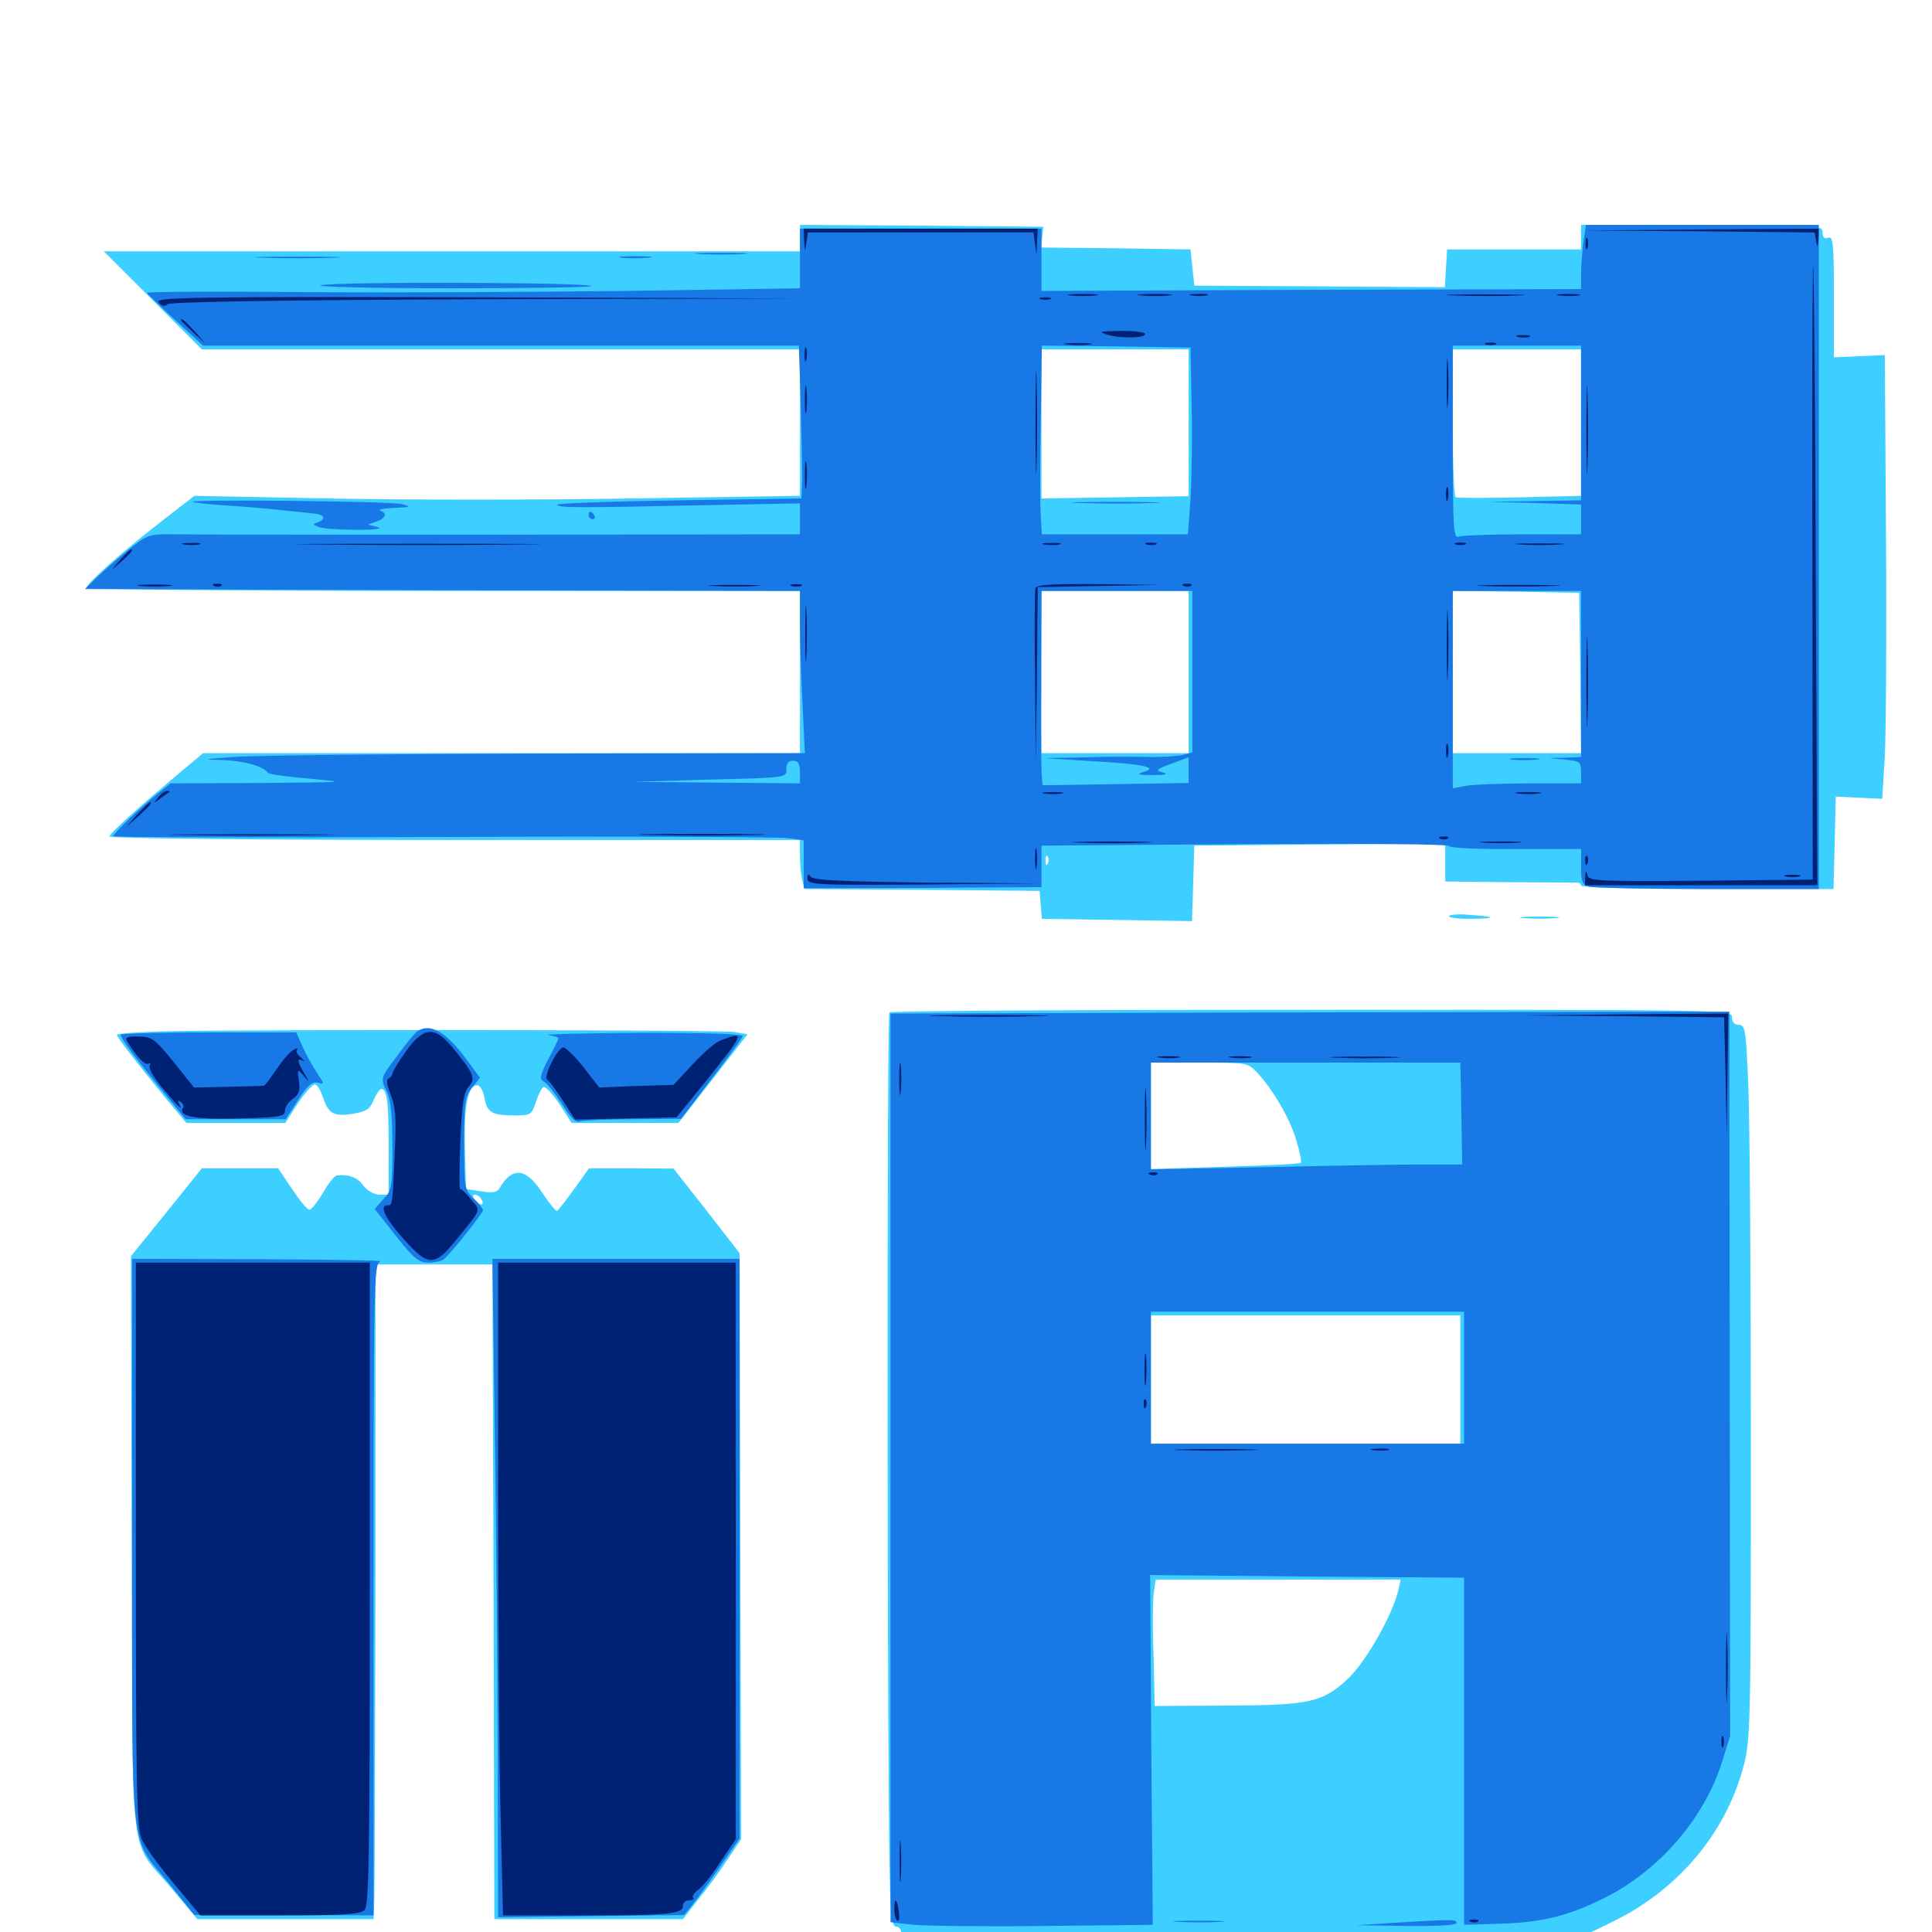 <svg xmlns="http://www.w3.org/2000/svg" viewBox="0 -1000 1000 1000">
	<path fill="#3ccfff" d="M414.062 -876.758V-869.922H233.984H53.711L79.102 -844.531L104.492 -819.141H259.375H414.062V-781.25V-743.359L327.344 -741.992C279.688 -741.211 209.18 -741.211 170.508 -741.992L100.586 -743.359L84.961 -731.25C64.453 -715.43 44.922 -698.242 44.922 -695.898C44.922 -694.922 116.211 -694.141 229.492 -694.141H414.062V-652.148V-610.156H259.57H105.078L94.141 -600.977C71.094 -581.641 56.641 -568.555 56.641 -566.992C56.641 -566.016 137.109 -565.234 235.352 -565.234H414.062V-557.031C414.062 -552.344 414.648 -546.68 415.234 -544.336L416.406 -539.844L477.344 -539.453L538.086 -538.867L538.672 -531.641L539.258 -524.414L578.125 -523.828L616.992 -523.242L617.578 -542.773L618.164 -562.305L683.203 -562.891L748.047 -563.281V-553.516V-543.75L780.859 -543.359C798.828 -543.359 814.648 -543.164 816.016 -543.164C817.188 -543.359 818.359 -542.578 818.359 -541.602C818.359 -540.625 846.875 -539.844 883.789 -539.844H949.023L949.609 -563.867L950.195 -587.695L962.109 -587.109L974.219 -586.523L975.586 -608.594C976.172 -620.703 976.562 -672.461 976.172 -723.438L975.586 -816.211L962.5 -815.625L949.219 -815.039V-846.484C949.219 -873.828 948.828 -877.93 946.289 -876.953C944.336 -876.172 943.359 -877.148 943.359 -879.688C943.359 -883.398 941.797 -883.594 880.859 -883.594H818.359V-877.344V-870.898H783.789H749.023L748.438 -861.133L747.852 -851.367L683.008 -851.758L618.164 -852.148L617.188 -861.523L616.211 -870.898L577.539 -871.484L538.867 -871.875L539.453 -877.344L540.039 -882.617L477.148 -883.203L414.062 -883.594ZM615.234 -781.055V-743.164L577.148 -742.578L539.062 -741.992V-780.664V-819.141H577.148H615.234ZM818.359 -781.25V-743.359L786.719 -742.578C769.141 -742.188 754.297 -742.188 753.516 -742.578C752.539 -742.969 751.953 -760.352 751.953 -781.25V-819.141H785.156H818.359ZM615.234 -652.148V-610.156H577.148H539.062V-652.148V-694.141H577.148H615.234ZM817.969 -651.758L818.359 -610.156H785.156H751.953V-652.148V-694.141L784.766 -693.75L817.383 -693.164ZM590.43 -559.961C599.219 -560.156 591.602 -560.547 573.242 -560.547C555.078 -560.547 547.852 -560.156 557.227 -559.961C566.602 -559.57 581.641 -559.57 590.43 -559.961ZM542.383 -553.125C541.797 -551.562 541.211 -552.148 541.211 -554.297C541.016 -556.445 541.602 -557.617 542.188 -556.836C542.773 -556.25 542.969 -554.492 542.383 -553.125ZM750 -525.781C750 -526.562 754.102 -526.953 759.375 -526.562C774.023 -525.586 775.391 -524.609 762.305 -524.414C755.469 -524.414 750 -524.805 750 -525.781ZM788.672 -524.805C783.984 -525.195 787.695 -525.586 796.875 -525.586C806.055 -525.586 809.766 -525.195 805.273 -524.805C800.586 -524.414 793.164 -524.414 788.672 -524.805ZM460.352 -475.977C458.984 -474.609 459.18 -78.516 460.547 -28.711C460.938 -7.617 461.719 -2.734 464.062 -2.734C465.82 -2.734 466.797 -0.586 466.797 3.125V8.984H628.516C810.938 8.984 805.078 9.375 835.742 -5.859C868.555 -22.07 892.969 -50.977 902.148 -84.766C906.055 -98.828 906.25 -103.711 906.25 -253.711C906.25 -338.477 905.664 -421.875 904.883 -438.867C903.711 -466.992 903.32 -469.531 900 -469.531C897.852 -469.531 896.484 -470.898 896.484 -473.438C896.484 -477.344 895.117 -477.344 679.102 -477.344C559.375 -477.344 460.938 -476.758 460.352 -475.977ZM650.781 -444.727C658.984 -435.938 667.969 -420.508 671.094 -409.375C672.852 -403.516 673.828 -398.633 673.242 -398.047C672.852 -397.656 655.273 -396.68 633.984 -396.094L595.703 -394.922V-422.461V-450H620.703C645.508 -450 645.898 -450 650.781 -444.727ZM755.859 -285.938V-252.734H675.781H595.703V-285.938V-319.141H675.781H755.859ZM723.828 -177.148C720.898 -164.258 707.031 -139.844 697.656 -131.055C684.375 -118.75 677.93 -117.383 634.375 -117.188L597.656 -116.992L597.07 -143.359C596.484 -157.812 596.68 -172.656 597.266 -176.172L598.242 -182.422H661.523H725ZM85.547 -466.211C71.68 -465.82 60.547 -465.039 60.547 -464.453C60.547 -463.086 70.117 -450.781 84.766 -432.812L96.484 -418.75H122.07H147.656L154.297 -429.102C158.008 -434.57 162.109 -439.062 163.086 -438.672C164.258 -438.477 166.016 -435.547 166.992 -432.422C170.117 -423.438 172.461 -422.07 182.227 -423.438C189.453 -424.609 191.406 -425.781 193.359 -430.469C194.727 -433.789 196.484 -436.328 197.266 -436.328C200.391 -436.328 201.172 -429.688 201.172 -405.859V-381.641H196.484C193.75 -381.641 190.234 -383.594 188.086 -386.328C184.961 -390.625 180.859 -392.188 174.414 -391.602C173.242 -391.602 169.922 -387.5 167.188 -382.617C164.258 -377.734 161.133 -373.828 160.156 -373.828C158.984 -373.828 155.078 -378.711 151.172 -384.57L143.945 -395.312H124.219H104.492L86.133 -372.461L67.773 -349.805L68.164 -200.195C68.75 -29.102 66.211 -49.609 89.062 -22.266L102.148 -6.641H147.852H193.359L193.75 -16.992C193.945 -22.461 194.141 -98.828 194.336 -186.328V-345.508H224.609H254.883L255.469 -176.172L255.859 -6.641H304.688H353.516L361.523 -16.992C366.016 -22.461 372.852 -31.836 376.562 -37.5L383.594 -48.047L383.203 -199.609L382.812 -351.367L365.82 -373.242L348.633 -395.117L326.758 -395.312H304.883L297.07 -384.375C292.773 -378.516 288.867 -373.438 288.281 -373.242C287.695 -373.047 284.18 -377.344 280.664 -382.617C272.266 -395.703 265.039 -396.289 258.398 -384.766C257.227 -382.812 254.688 -382.422 249.023 -383.398L241.211 -384.57L240.625 -406.055C240.039 -427.539 242.188 -438.281 247.07 -438.281C248.438 -438.281 250.195 -435.352 250.781 -431.641C252.148 -424.023 254.688 -422.656 266.602 -422.656C274.609 -422.656 275.195 -423.047 277.344 -429.492C278.516 -433.203 280.273 -436.719 281.25 -437.305C282.227 -437.891 285.938 -433.984 289.453 -428.711L295.898 -418.75H323.633H351.172L369.141 -441.797L386.914 -464.648L380.273 -465.82C373.242 -466.992 129.102 -467.188 85.547 -466.211ZM249.023 -379.492C251.172 -376.172 248.828 -375.391 246.094 -378.711C244.531 -380.469 244.531 -381.641 245.703 -381.641C246.875 -381.641 248.438 -380.664 249.023 -379.492Z"/>
	<path fill="#1878e5" d="M819.531 -874.609C818.945 -869.531 818.359 -862.109 818.359 -858.008V-850.391L678.711 -850L539.062 -849.414V-865.625V-881.641H476.562H414.062V-866.211V-850.781L323.828 -849.414C274.023 -848.828 198.047 -848.438 154.688 -848.828C111.523 -849.219 76.172 -849.023 76.172 -848.438C76.172 -847.852 82.812 -841.602 90.625 -834.375L105.078 -821.094H259.375H413.477L414.453 -791.406C414.844 -775 415.234 -757.227 415.234 -751.758L414.844 -741.992L350.586 -741.016C315.039 -740.43 287.109 -739.453 288.281 -738.672C290.625 -737.109 297.07 -737.109 362.891 -738.477L414.062 -739.453V-731.445V-723.438L260.352 -723.242C175.586 -723.242 99.805 -723.242 91.602 -723.438C77.148 -723.633 76.562 -723.438 67.188 -716.016C61.914 -711.719 54.492 -705.273 50.781 -701.758L43.945 -695.117L229.102 -694.531L414.062 -694.141V-676.953C414.062 -667.578 414.648 -648.828 415.43 -635.156L416.602 -610.156L278.125 -609.961C201.953 -609.766 131.25 -608.984 121.094 -608.203C104.883 -607.031 104.102 -606.836 114.648 -606.641C125.977 -606.25 136.328 -603.516 138.672 -600C139.258 -599.219 149.414 -597.852 161.133 -596.875C180.859 -595.117 178.906 -595.117 135.352 -594.727L88.281 -594.531L81.641 -589.258C72.852 -582.227 58.594 -568.555 58.594 -567.188C58.594 -566.602 135.352 -566.406 228.906 -566.797C322.656 -567.188 403.125 -566.797 407.812 -566.211L416.016 -565.039V-552.539V-540.234L477.539 -540.43L539.062 -540.82V-551.562V-562.305L644.531 -563.086C705.078 -563.477 750 -563.086 750 -562.109C750 -561.133 765.43 -560.352 784.18 -560.547H818.359V-551.367C818.359 -543.555 818.945 -541.992 822.852 -541.016C825.195 -540.43 852.93 -539.844 884.375 -539.844H941.406V-711.719V-883.594H881.055H820.898ZM616.797 -789.844C617.188 -773.242 616.797 -751.367 616.211 -741.602L614.844 -723.438H577.148H539.258L538.672 -733.789C538.281 -739.258 538.281 -761.328 538.672 -782.617L539.258 -821.094L577.734 -820.703L616.211 -820.117ZM818.359 -781.055V-741.016L794.531 -740.625L770.508 -740.234L794.531 -739.648L818.359 -738.867V-731.25V-723.438H788.281C771.68 -723.438 756.836 -722.852 755.078 -722.266C752.344 -721.094 751.953 -726.367 751.953 -771.094V-821.094H785.156H818.359ZM617.188 -652.344V-610.547L611.914 -609.18C609.18 -608.594 600.977 -608.008 593.945 -608.203C586.914 -608.398 571.875 -608.398 560.547 -608.008L540.039 -607.617L565.039 -606.055C592.383 -604.492 600 -602.734 591.797 -600.391C588.086 -599.219 589.258 -598.828 596.68 -598.828C603.125 -598.828 604.883 -599.219 601.953 -600.195C597.852 -601.172 598.242 -601.758 606.25 -604.688L615.234 -608.008V-601.367V-594.727L577.734 -594.141C557.031 -593.75 539.844 -593.555 539.844 -593.555C538.867 -593.555 538.672 -617.188 538.867 -653.711L539.062 -694.141H578.125H617.188ZM818.359 -651.172V-608.203L810.156 -607.812L801.758 -607.617L810.156 -606.836C817.773 -606.055 818.359 -605.664 818.359 -600.195V-594.531H792.578C778.32 -594.531 763.281 -593.945 759.375 -593.359L751.953 -591.992V-643.164V-694.141H785.156H818.359ZM414.062 -600.391V-594.531L370.703 -594.922L327.148 -595.312L367.188 -596.484C407.227 -597.461 407.227 -597.461 407.031 -601.953C407.031 -604.883 408.008 -606.25 410.547 -606.25C413.086 -606.25 414.062 -604.688 414.062 -600.391ZM559.18 -739.648C548.633 -739.844 556.836 -740.234 577.148 -740.234C597.656 -740.234 606.25 -739.844 596.289 -739.648C586.328 -739.258 569.727 -739.258 559.18 -739.648ZM782.812 -606.836C779.297 -607.227 782.031 -607.617 789.062 -607.617C796.094 -607.617 798.828 -607.227 795.508 -606.836C791.992 -606.445 786.133 -606.445 782.812 -606.836ZM361.914 -868.555C355.664 -868.945 360.742 -869.141 373.047 -869.141C385.352 -869.141 390.43 -868.945 384.375 -868.555C378.125 -868.164 367.969 -868.164 361.914 -868.555ZM136.133 -866.602C126.367 -866.797 134.375 -867.188 154.297 -867.188C174.219 -867.188 182.227 -866.797 172.266 -866.602C162.5 -866.211 146.094 -866.211 136.133 -866.602ZM321.68 -866.602C318.359 -866.992 321.68 -867.383 329.102 -867.383C336.719 -867.383 339.453 -866.992 335.352 -866.602C331.445 -866.211 325.195 -866.211 321.68 -866.602ZM166.016 -852.344C174.414 -854.297 301.367 -853.906 306.055 -851.953C308.008 -851.367 275.781 -850.781 234.375 -850.781C192.969 -850.781 162.305 -851.562 166.016 -852.344ZM99.805 -740.234C100.195 -739.844 108.594 -738.867 118.164 -738.281C127.93 -737.695 141.016 -736.523 147.461 -735.742C153.906 -735.156 160.742 -734.375 162.5 -734.18C167.773 -733.789 168.945 -731.445 165.039 -729.883C161.523 -728.711 161.523 -728.516 165.234 -727.148C167.188 -726.367 175.977 -725.781 184.57 -725.781C194.336 -725.781 198.438 -726.367 195.312 -727.148L190.43 -728.516L194.922 -730.078C199.609 -731.641 200.586 -734.375 196.875 -735.742C195.508 -736.328 198.828 -736.914 204.102 -737.109C212.695 -737.5 213.281 -737.695 208.008 -739.062C202.148 -740.625 98.242 -741.602 99.805 -740.234ZM304.688 -733.203C304.688 -732.227 305.664 -731.25 306.836 -731.25C307.812 -731.25 308.203 -732.227 307.617 -733.203C307.031 -734.375 306.055 -735.156 305.469 -735.156C305.078 -735.156 304.688 -734.375 304.688 -733.203ZM671.484 -475.977L460.938 -475.391V-240.234V-5.078L473.242 -3.711C479.883 -3.125 510.352 -2.734 541.016 -3.125L596.68 -3.711L595.898 -94.141L595.312 -184.766L676.562 -183.984L757.812 -183.398V-93.555V-3.711L775.781 -4.297C798.828 -4.883 812.891 -8.594 832.617 -18.75C859.766 -33.008 882.227 -59.375 891.211 -87.695L895.508 -101.367L895.312 -288.867L895.117 -476.367H888.477C884.766 -476.367 787.109 -476.172 671.484 -475.977ZM756.25 -433.984C756.25 -425 756.641 -413.086 756.641 -407.617L756.836 -397.266H736.328C725 -397.266 688.867 -396.68 655.859 -395.898L595.703 -394.727V-422.266V-450H675.781H755.859ZM757.812 -286.914V-252.734H676.758H595.703V-286.914V-321.094H676.758H757.812ZM215.82 -466.016C214.648 -465.234 209.961 -459.57 205.469 -453.32C196.875 -441.992 196.875 -441.992 200 -435.352C202.344 -430.664 203.125 -422.852 203.125 -406.445C203.125 -385.742 202.734 -383.789 198.438 -379.297L193.945 -374.219L204.883 -360.352C214.062 -348.633 216.797 -346.484 221.68 -346.484C224.805 -346.484 228.516 -347.266 229.492 -348.047C232.617 -350.195 250 -372.07 250 -373.633C250 -374.414 247.852 -377.148 245.117 -379.688C240.43 -384.18 240.234 -385.156 240.234 -408.008C240.234 -429.297 240.625 -432.422 244.336 -437.109L248.438 -442.188L241.211 -451.953C230.859 -466.016 222.266 -470.898 215.82 -466.016ZM62.5 -464.453C62.5 -462.5 70.508 -451.758 83.594 -435.938L96.094 -420.703H121.875H147.852L154.297 -430.664C159.18 -438.281 161.523 -440.234 164.453 -439.648C167.969 -438.672 167.969 -438.867 164.062 -444.727C161.719 -448.242 158.398 -454.297 156.641 -458.203L153.32 -465.625H108.008C83.008 -465.625 62.5 -465.039 62.5 -464.453ZM283.789 -464.258C286.719 -463.867 289.062 -463.086 289.062 -462.5C289.062 -462.109 286.719 -457.227 283.789 -451.758C279.297 -442.969 279.102 -441.602 281.641 -440.039C283.398 -439.062 287.5 -433.789 291.016 -428.32C295.312 -421.289 298.047 -418.75 300 -419.531C301.758 -420.117 314.258 -420.703 327.734 -420.703L352.539 -420.898L368.164 -441.406C376.758 -452.539 384.18 -462.695 384.375 -463.672C384.766 -464.844 365.43 -465.43 331.641 -465.43C302.344 -465.234 280.664 -464.648 283.789 -464.258ZM68.359 -201.562C68.555 -33.594 66.602 -50.977 87.891 -24.609L100.586 -8.789H147.07L193.359 -8.594V-177.344C193.359 -336.523 193.555 -346.289 196.875 -347.07C198.633 -347.656 170.508 -348.047 134.375 -348.242L68.359 -348.438ZM256.055 -262.109C256.836 -214.453 257.422 -137.891 257.617 -91.602L257.812 -7.617L306.055 -8.203L354.102 -8.789L358.203 -13.867C360.547 -16.797 366.992 -25.586 372.656 -33.789L382.812 -48.438V-198.438V-348.438H318.945H254.883ZM609.961 -5.273C603.711 -5.664 608.398 -5.859 620.117 -5.859C632.031 -5.859 637.109 -5.664 631.445 -5.273C625.781 -4.883 616.211 -4.883 609.961 -5.273ZM720.703 -4.688L702.148 -3.516L728.125 -3.125C744.141 -2.93 753.906 -3.516 753.906 -4.688C753.906 -6.641 751.758 -6.641 720.703 -4.688Z"/>
	<path fill="#002274" d="M416.211 -875.391C416.602 -869.336 416.602 -869.336 417.383 -874.414L418.164 -879.688H476.562H534.961L535.742 -873.438C536.523 -867.188 536.523 -867.188 536.719 -874.414L537.109 -881.641H476.562H416.016ZM879.297 -880.273L939.258 -879.688L940.039 -875.195C940.82 -871.484 940.82 -871.68 941.211 -876.367L941.406 -881.641L880.469 -881.25L819.336 -880.664ZM820.703 -873.828C820.703 -871.094 821.094 -870.117 821.68 -871.484C822.07 -872.656 822.07 -875 821.68 -876.367C821.094 -877.539 820.703 -876.562 820.703 -873.828ZM938.086 -704.883L938.281 -544.727L880.469 -544.141C826.562 -543.75 822.461 -543.945 821.68 -547.07C820.898 -549.805 820.703 -549.609 820.508 -546.289L820.312 -541.797H880.469H940.625L939.844 -700.586C939.648 -787.695 938.867 -860.547 938.477 -862.109C938.086 -863.672 937.891 -792.969 938.086 -704.883ZM554.297 -847.07C550.781 -847.461 553.516 -847.852 560.547 -847.852C567.578 -847.852 570.312 -847.461 566.992 -847.07C563.477 -846.68 557.617 -846.68 554.297 -847.07ZM590.43 -847.07C586.328 -847.461 589.648 -847.852 597.656 -847.852C605.664 -847.852 608.984 -847.461 605.078 -847.07C600.977 -846.68 594.336 -846.68 590.43 -847.07ZM616.797 -847.07C614.258 -847.461 615.82 -847.852 620.117 -847.852C624.414 -848.047 626.367 -847.656 624.609 -847.07C622.656 -846.68 619.141 -846.68 616.797 -847.07ZM752.539 -847.07C743.164 -847.266 750.391 -847.656 768.555 -847.656C786.914 -847.656 794.531 -847.266 785.742 -847.07C776.953 -846.68 761.914 -846.68 752.539 -847.07ZM807.227 -847.07C804.102 -847.461 806.25 -847.852 811.523 -847.852C816.992 -847.852 819.336 -847.461 816.992 -847.07C814.453 -846.68 810.156 -846.68 807.227 -847.07ZM82.031 -843.555C83.789 -841.406 85.156 -841.211 86.914 -842.578C88.477 -843.75 146.484 -844.727 252.148 -845.117L415.039 -845.508L247.266 -846.094C97.852 -846.484 79.883 -846.094 82.031 -843.555ZM538.672 -845.117C537.305 -845.703 538.281 -846.094 541.016 -846.094C543.75 -846.094 544.727 -845.703 543.555 -845.117C542.188 -844.727 539.844 -844.727 538.672 -845.117ZM93.75 -834.18C93.75 -833.789 96.68 -831.055 100.195 -827.734L106.445 -822.07L100.781 -828.516C95.312 -834.375 93.75 -835.742 93.75 -834.18ZM573.242 -826.758C568.164 -828.32 569.141 -828.516 579.492 -828.711C586.133 -828.906 591.992 -828.125 592.578 -827.344C593.945 -825 580.078 -824.609 573.242 -826.758ZM785.742 -825.586C783.789 -826.172 784.961 -826.562 788.086 -826.562C791.406 -826.562 792.773 -826.172 791.602 -825.586C790.234 -825.195 787.5 -825.195 785.742 -825.586ZM535.938 -781.055C535.938 -757.422 536.328 -748.047 536.523 -760.156C536.914 -772.266 536.914 -791.602 536.523 -803.125C536.328 -814.648 535.938 -804.688 535.938 -781.055ZM552.344 -821.68C548.828 -822.07 551.172 -822.461 557.617 -822.461C564.062 -822.461 566.992 -822.07 564.062 -821.68C561.133 -821.289 555.859 -821.289 552.344 -821.68ZM769.141 -821.68C767.773 -822.266 768.75 -822.656 771.484 -822.656C774.219 -822.656 775.195 -822.266 774.023 -821.68C772.656 -821.289 770.312 -821.289 769.141 -821.68ZM416.406 -816.211C416.406 -813.086 416.797 -811.914 417.383 -813.867C417.773 -815.625 417.773 -818.359 417.383 -819.727C416.797 -820.898 416.406 -819.531 416.406 -816.211ZM748.828 -801.562C748.828 -790.234 749.023 -785.742 749.414 -791.406C749.805 -796.875 749.805 -806.25 749.414 -811.914C749.023 -817.383 748.828 -812.891 748.828 -801.562ZM821.094 -777.148C821.094 -756.836 821.484 -748.633 821.68 -759.18C822.07 -769.727 822.07 -786.328 821.68 -796.289C821.484 -806.25 821.094 -797.656 821.094 -777.148ZM416.602 -792.773C416.602 -786.328 416.992 -783.984 417.383 -787.5C417.773 -791.016 417.773 -796.289 417.383 -799.219C416.992 -802.148 416.602 -799.219 416.602 -792.773ZM416.602 -753.711C416.602 -747.266 416.992 -744.922 417.383 -748.438C417.773 -751.953 417.773 -757.227 417.383 -760.156C416.992 -763.086 416.602 -760.156 416.602 -753.711ZM748.438 -743.945C748.438 -740.82 748.828 -739.648 749.414 -741.602C749.805 -743.359 749.805 -746.094 749.414 -747.461C748.828 -748.633 748.438 -747.266 748.438 -743.945ZM95.312 -718.164C92.773 -718.555 94.336 -718.945 98.633 -718.945C102.93 -719.141 104.883 -718.75 103.125 -718.164C101.172 -717.773 97.656 -717.773 95.312 -718.164ZM165.43 -718.164C137.305 -718.359 160.352 -718.555 216.797 -718.555C273.242 -718.555 296.289 -718.359 267.969 -718.164C239.844 -717.773 193.75 -717.773 165.43 -718.164ZM540.625 -718.164C538.086 -718.555 539.648 -718.945 543.945 -718.945C548.242 -719.141 550.195 -718.75 548.438 -718.164C546.484 -717.773 542.969 -717.773 540.625 -718.164ZM593.359 -718.164C591.992 -718.75 592.969 -719.141 595.703 -719.141C598.438 -719.141 599.414 -718.75 598.242 -718.164C596.875 -717.773 594.531 -717.773 593.359 -718.164ZM753.516 -718.164C752.148 -718.75 753.125 -719.141 755.859 -719.141C758.594 -719.141 759.57 -718.75 758.398 -718.164C757.031 -717.773 754.688 -717.773 753.516 -718.164ZM786.719 -718.164C781.055 -718.555 785.547 -718.75 796.875 -718.75C808.203 -718.75 812.695 -718.555 807.227 -718.164C801.562 -717.773 792.188 -717.773 786.719 -718.164ZM62.305 -710.352L57.617 -704.883L63.086 -709.57C67.969 -714.062 69.336 -715.625 67.773 -715.625C67.383 -715.625 65.039 -713.281 62.305 -710.352ZM72.852 -696.68C68.75 -697.07 72.07 -697.461 80.078 -697.461C88.086 -697.461 91.406 -697.07 87.5 -696.68C83.398 -696.289 76.758 -696.289 72.852 -696.68ZM110.938 -696.68C109.375 -697.266 109.961 -697.852 112.109 -697.852C114.258 -698.047 115.43 -697.461 114.648 -696.875C114.062 -696.289 112.305 -696.094 110.938 -696.68ZM369.727 -696.68C363.477 -697.07 368.164 -697.266 379.883 -697.266C391.797 -697.266 396.875 -697.07 391.211 -696.68C385.547 -696.289 375.977 -696.289 369.727 -696.68ZM409.766 -696.68C408.398 -697.266 409.375 -697.656 412.109 -697.656C414.844 -697.656 415.82 -697.266 414.648 -696.68C413.281 -696.289 410.938 -696.289 409.766 -696.68ZM535.938 -695.508C535.547 -694.141 535.352 -673.242 535.742 -649.219L536.133 -605.273L536.719 -650.586L537.109 -696.094L568.945 -696.68L600.586 -697.266L568.75 -697.656C544.531 -697.852 536.719 -697.461 535.938 -695.508ZM612.891 -696.68C611.328 -697.266 611.914 -697.852 614.062 -697.852C616.211 -698.047 617.383 -697.461 616.602 -696.875C616.016 -696.289 614.258 -696.094 612.891 -696.68ZM767.969 -696.68C758.594 -696.875 766.797 -697.266 786.133 -697.266C805.469 -697.266 813.086 -696.875 803.125 -696.68C793.164 -696.289 777.344 -696.289 767.969 -696.68ZM416.797 -671.68C416.797 -658.789 416.992 -653.711 417.383 -660.547C417.773 -667.188 417.773 -677.734 417.383 -683.984C416.992 -690.039 416.797 -684.57 416.797 -671.68ZM748.828 -665.82C748.828 -649.805 749.219 -643.359 749.414 -651.758C749.805 -660.156 749.805 -673.242 749.414 -681.055C749.219 -688.867 748.828 -682.031 748.828 -665.82ZM821.094 -647.266C821.094 -626.367 821.484 -617.773 821.68 -628.32C822.07 -638.672 822.07 -655.859 821.68 -666.406C821.484 -676.758 821.094 -668.164 821.094 -647.266ZM748.438 -611.133C748.438 -608.008 748.828 -606.836 749.414 -608.789C749.805 -610.547 749.805 -613.281 749.414 -614.648C748.828 -615.82 748.438 -614.453 748.438 -611.133ZM81.836 -587.305C79.297 -583.984 79.297 -583.984 83.008 -586.719C85.156 -588.281 87.305 -589.844 87.695 -590.039C88.086 -590.43 87.695 -590.625 86.523 -590.625C85.352 -590.625 83.203 -589.062 81.836 -587.305ZM540.625 -589.258C538.086 -589.648 540.039 -590.039 544.922 -590.039C549.805 -590.039 551.758 -589.648 549.414 -589.258C546.875 -588.867 542.969 -588.867 540.625 -589.258ZM785.742 -589.258C782.617 -589.648 785.156 -590.039 791.016 -590.039C796.875 -590.039 799.414 -589.648 796.484 -589.258C793.359 -588.867 788.672 -588.867 785.742 -589.258ZM71.094 -578.516L65.43 -572.07L71.875 -577.734C77.734 -583.203 79.102 -584.766 77.539 -584.766C77.148 -584.766 74.414 -581.836 71.094 -578.516ZM95.312 -567.773C75.586 -567.969 91.211 -568.164 129.883 -568.164C168.555 -568.164 184.57 -567.969 165.625 -567.773C146.68 -567.383 115.039 -567.383 95.312 -567.773ZM336.523 -567.773C321.68 -567.969 333.789 -568.359 363.281 -568.359C392.773 -568.359 404.883 -567.969 390.234 -567.773C375.391 -567.383 351.172 -567.383 336.523 -567.773ZM745.703 -565.82C744.141 -566.406 744.727 -566.992 746.875 -566.992C749.023 -567.188 750.195 -566.602 749.414 -566.016C748.828 -565.43 747.07 -565.234 745.703 -565.82ZM559.18 -563.867C549.805 -564.062 557.031 -564.453 575.195 -564.453C593.555 -564.453 601.172 -564.062 592.383 -563.867C583.594 -563.477 568.555 -563.477 559.18 -563.867ZM768.164 -563.867C763.086 -564.258 766.797 -564.453 776.367 -564.453C786.133 -564.453 790.234 -564.258 785.742 -563.867C781.25 -563.477 773.242 -563.477 768.164 -563.867ZM535.742 -555.469C535.742 -550.586 536.133 -548.633 536.523 -551.172C536.914 -553.516 536.914 -557.422 536.523 -559.961C536.133 -562.305 535.742 -560.352 535.742 -555.469ZM820.508 -554.297C820.508 -552.148 821.094 -551.562 821.68 -553.125C822.266 -554.492 822.07 -556.25 821.484 -556.836C820.898 -557.617 820.312 -556.445 820.508 -554.297ZM417.969 -545.312C417.969 -541.992 421.875 -541.797 478.125 -542.188L538.086 -542.773L479.492 -543.164C435.742 -543.75 420.703 -544.336 419.531 -546.289C418.555 -547.852 417.969 -547.656 417.969 -545.312ZM924.414 -546.289C922.461 -546.875 924.023 -547.266 927.734 -547.266C931.445 -547.266 933.008 -546.875 931.25 -546.289C929.297 -545.898 926.172 -545.898 924.414 -546.289ZM486.914 -474.023C473.047 -474.219 484.375 -474.609 511.719 -474.609C539.062 -474.609 550.391 -474.219 536.719 -474.023C522.852 -473.633 500.586 -473.633 486.914 -474.023ZM840.234 -474.023L892.383 -473.438L893.164 -442.578L893.75 -411.914L894.141 -443.75L894.531 -475.391L841.406 -475L788.086 -474.414ZM210.156 -455.859C206.25 -450.391 203.125 -445.312 203.125 -444.336C203.125 -443.359 202.148 -442.188 201.172 -441.797C199.805 -441.406 200.195 -438.477 202.148 -433.594C204.688 -427.344 205.273 -421.484 204.297 -403.32C203.32 -378.32 202.93 -375.977 201.367 -376.172C195.312 -376.758 199.414 -368.75 211.523 -355.859C221.875 -344.727 225.391 -344.922 235.938 -358.008C249.609 -374.805 249.023 -373.047 243.555 -379.492C240.82 -382.812 238.477 -384.961 238.086 -384.57C237.695 -384.18 237.695 -395.117 238.281 -408.984C239.062 -428.711 240.039 -434.766 242.578 -437.5C246.289 -441.797 245.312 -444.336 234.57 -457.422C225 -469.141 219.336 -468.75 210.156 -455.859ZM65.625 -461.328C70.312 -453.516 75 -448.438 76.758 -449.414C77.93 -450 78.125 -449.609 77.539 -448.438C76.758 -447.461 79.297 -442.578 83.203 -437.891C91.602 -427.93 94.922 -424.414 92.773 -428.32C91.797 -430.273 91.992 -430.664 93.555 -429.688C94.727 -428.906 95.312 -427.539 94.727 -426.562C91.992 -422.266 100.195 -420.508 123.242 -421.094C144.727 -421.68 147.461 -422.07 147.461 -425C147.461 -426.953 149.414 -429.688 151.562 -431.25C154.688 -433.398 155.469 -435.742 154.688 -440.625C153.906 -446.875 153.906 -446.875 157.227 -443.164C160.352 -439.453 160.352 -439.453 157.422 -444.531C153.711 -450.977 153.516 -452.539 156.836 -450.977C158.008 -450.195 157.617 -450.977 155.859 -452.539C153.906 -454.102 152.93 -455.859 153.711 -456.641C154.492 -457.422 153.906 -457.617 152.344 -456.836C150.781 -456.25 146.68 -451.953 143.555 -447.07C140.234 -442.383 137.305 -438.281 136.719 -438.086C136.133 -437.891 127.734 -437.695 118.164 -437.5L100.391 -437.109L89.844 -450.391C80.078 -462.305 78.516 -463.477 71.68 -463.477C66.211 -463.672 64.648 -463.086 65.625 -461.328ZM373.047 -461.523C370.312 -460.547 363.867 -454.883 358.398 -449.023L348.633 -438.477L329.297 -437.891L310.156 -437.109L302.148 -447.461C297.656 -453.125 292.969 -457.812 291.602 -457.812C288.672 -457.812 281.055 -442.578 283.203 -441.211C284.18 -440.625 287.891 -435.742 291.406 -430.273L297.656 -420.508L323.828 -421.094L350.195 -421.68L365.234 -440.234C385.547 -465.625 385.938 -466.406 373.047 -461.523ZM465.43 -441.211C465.43 -433.789 465.82 -430.859 466.211 -434.961C466.602 -438.867 466.602 -445.117 466.211 -448.633C465.82 -451.953 465.43 -448.828 465.43 -441.211ZM600.195 -452.539C597.07 -452.93 599.219 -453.32 604.492 -453.32C609.961 -453.32 612.305 -452.93 609.961 -452.539C607.422 -452.148 603.125 -452.148 600.195 -452.539ZM637.305 -452.539C634.18 -452.93 636.328 -453.32 641.602 -453.32C647.07 -453.32 649.414 -452.93 647.07 -452.539C644.531 -452.148 640.234 -452.148 637.305 -452.539ZM691.992 -452.539C683.594 -452.734 690.039 -453.125 706.055 -453.125C722.266 -453.125 729.102 -452.734 721.289 -452.539C713.477 -452.148 700.391 -452.148 691.992 -452.539ZM592.578 -420.703C592.578 -406.25 592.773 -400.195 593.164 -407.617C593.555 -414.844 593.555 -426.562 593.164 -433.984C592.773 -441.211 592.578 -435.156 592.578 -420.703ZM595.312 -391.992C593.75 -392.578 594.336 -393.164 596.484 -393.164C598.633 -393.359 599.805 -392.773 599.023 -392.188C598.438 -391.602 596.68 -391.406 595.312 -391.992ZM70.312 -200.977C70.312 -75.781 70.703 -54.297 73.242 -48.242C74.805 -44.531 82.422 -33.984 90.039 -25L103.711 -8.594H144.727C177.734 -8.594 186.328 -9.18 188.672 -11.328C191.016 -13.672 191.406 -38.867 191.406 -180.273V-346.484H130.859H70.312ZM257.812 -225.977C257.812 -159.57 258.398 -83.594 259.18 -57.031L260.352 -8.594H302.539C346.875 -8.594 353.516 -9.375 353.516 -13.672C353.516 -15.234 354.883 -16.406 356.836 -16.406C358.594 -16.406 359.375 -16.992 358.789 -17.773C358.008 -18.359 359.18 -20.117 361.133 -21.68C363.281 -23.047 368.555 -29.492 372.852 -36.133L380.859 -48.047V-197.266V-346.484H319.336H257.812ZM592.383 -290.82C592.383 -283.398 592.773 -280.469 593.164 -284.57C593.555 -288.477 593.555 -294.727 593.164 -298.242C592.773 -301.562 592.383 -298.438 592.383 -290.82ZM591.992 -273.047C591.992 -270.898 592.578 -270.312 593.164 -271.875C593.75 -273.242 593.555 -275 592.969 -275.586C592.383 -276.367 591.797 -275.195 591.992 -273.047ZM611.719 -249.414C602.344 -249.609 610.547 -250 629.883 -250C649.219 -250 656.836 -249.609 646.875 -249.414C636.914 -249.023 621.094 -249.023 611.719 -249.414ZM710.547 -249.414C708.008 -249.805 709.57 -250.195 713.867 -250.195C718.164 -250.391 720.117 -250 718.359 -249.414C716.406 -249.023 712.891 -249.023 710.547 -249.414ZM893.359 -136.523C893.359 -120.508 893.75 -114.062 893.945 -122.461C894.336 -130.859 894.336 -143.945 893.945 -151.758C893.75 -159.57 893.359 -152.734 893.359 -136.523ZM891.016 -98.438C891.016 -95.703 891.406 -94.727 891.992 -96.094C892.383 -97.266 892.383 -99.609 891.992 -100.977C891.406 -102.148 891.016 -101.172 891.016 -98.438ZM465.625 -36.914C465.625 -27.344 465.82 -23.047 466.211 -27.539C466.602 -32.031 466.602 -40.039 466.211 -45.117C465.82 -50.195 465.625 -46.68 465.625 -36.914ZM462.891 -11.719C462.891 -8.984 463.672 -6.445 464.453 -5.859C465.43 -5.273 465.625 -7.422 465.234 -10.742C464.258 -17.578 462.891 -18.164 462.891 -11.719ZM761.328 -5.273C759.766 -5.859 760.352 -6.445 762.5 -6.445C764.648 -6.641 765.82 -6.055 765.039 -5.469C764.453 -4.883 762.695 -4.688 761.328 -5.273Z"/>
</svg>